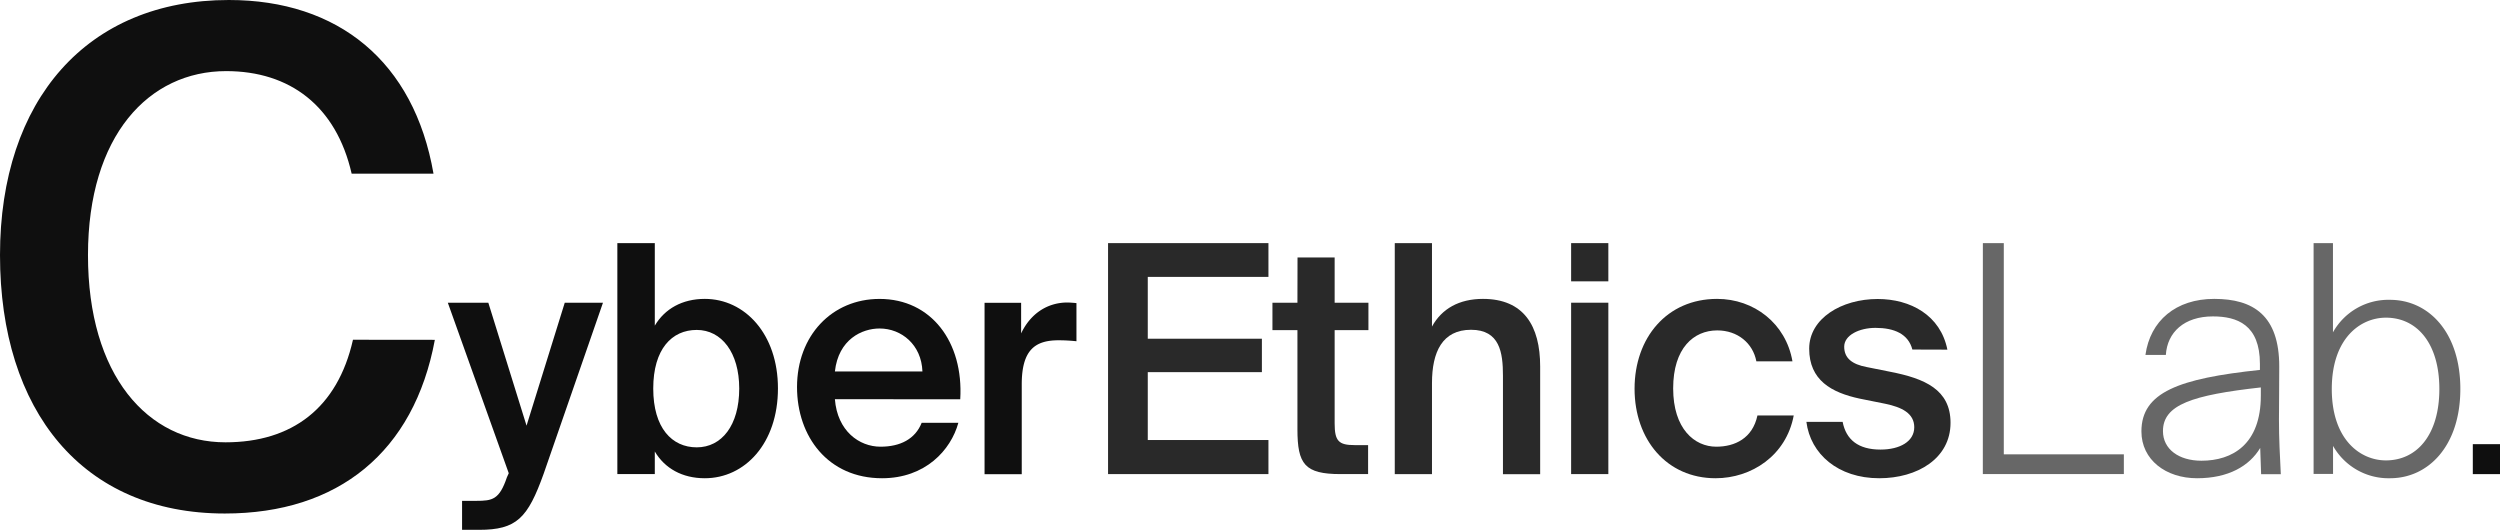 <svg id="Livello_1" data-name="Livello 1" xmlns="http://www.w3.org/2000/svg" viewBox="0 0 850.41 180.24">
  <g>
    <g>
      <path d="M68.92,379.14c-7.08,38.14-32.87,59.08-71.45,59.08C-50.92,438.22-79,403.33-79,350.3c0-52.8,29.68-86.76,77.84-86.76,37.21,0,63,20.93,69.62,59.07H40.62c-5.26-23-21-34.88-42.69-34.88-26.26,0-47,21.86-47,62.57C-49.1,391.23-28.78,414-2.3,414c22.6,0,38.12-11.63,43.37-34.89Z" transform="translate(79 -263.54)" style="fill: #0f0f0f"/>
      <path d="M78.18,443.77v-9.86H83c5.53,0,7.87-.43,10.43-8l.63-1.4-20.73-58H87.11l13,41.83,13-41.83h13L105.93,424.7c-5.42,15.07-9.14,19.07-22,19.07Z" transform="translate(79 -263.54)" style="fill: #0f0f0f"/>
      <path d="M158,415.71c8.5,0,14.46-7.48,14.46-20,0-12.25-6-19.94-14.46-19.94s-14.79,6.5-14.79,19.94,6.38,20,14.79,20m-14.26-69.47v28.07c3.41-5.75,9.36-9.1,17-9.1,13.61,0,24.89,11.92,24.89,30.45,0,18.75-11.28,30.56-24.89,30.56-7.66,0-13.61-3.36-17-9.1v7.69H131V346.24Z" transform="translate(79 -263.54)" style="fill: #0f0f0f"/>
      <path d="M205,389.91h29.78c-.32-9.1-7.13-14.63-14.57-14.63-6,0-14,3.69-15.21,14.63m0,9.43c.85,10.84,8.29,16.15,15.52,16.15,6.71,0,11.81-2.6,14-8.13H247c-2.55,9.32-11.28,18.86-25.95,18.86-18.4,0-28.93-14.2-28.93-31,0-17.55,11.91-30,28.08-30,17.54,0,28.61,14.62,27.44,34.13Z" transform="translate(79 -263.54)" style="fill: #0f0f0f"/>
      <path d="M287.17,379.62a58.8,58.8,0,0,0-6.06-.33c-8,0-12.55,3.26-12.55,15v30.56H255.91v-58.3h12.44v10.4c3.08-6.5,8.61-10.4,15.53-10.51,1,0,2.34.11,3.29.21Z" transform="translate(79 -263.54)" style="fill: #0f0f0f"/>
    </g>
    <polygon points="376.92 82.7 431.48 82.7 431.48 94.19 390.43 94.19 390.43 115.22 429.25 115.22 429.25 126.59 390.43 126.59 390.43 149.68 431.48 149.68 431.48 161.27 376.92 161.27 376.92 82.7" style="fill: #0f0f0f;opacity: 0.89"/>
    <g style="opacity: 0.89">
      <path d="M362.37,351.12H375v15.39h11.49v9.32H375v31.75c0,6,1.38,7.37,6.81,7.37h4.57v9.86h-9.36c-12.23,0-14.68-3.36-14.68-15.28v-33.7h-8.5v-9.32h8.5Z" transform="translate(79 -263.54)" style="fill: #0f0f0f"/>
      <path d="M408.11,374.63c3.3-6.06,9.25-9.42,17.33-9.42,13.83,0,19.47,9.1,19.47,23v36.63H432.25V391.32c0-7.8-1.06-15.6-10.85-15.6s-13.29,7.58-13.29,18.1v31H395.45V346.24h12.66Z" transform="translate(79 -263.54)" style="fill: #0f0f0f"/>
    </g>
    <path d="M468.1,366.51v58.3H455.44v-58.3Zm0-20.27v13H455.44v-13Z" transform="translate(79 -263.54)" style="fill: #0f0f0f;opacity: 0.89"/>
    <g style="opacity: 0.89">
      <path d="M530.78,386.45H518.45c-1.17-6.18-6.39-10.52-13.3-10.52-8,0-15,6-15,19.73s7.23,19.83,14.67,19.83c6.28,0,12.34-2.82,14-10.62h12.34c-2.55,13.65-14.36,21.35-26.59,21.35-16.59,0-27.55-13.11-27.55-30.45s11-30.56,28.08-30.56c12.55,0,23.4,8.34,25.63,21.24" transform="translate(79 -263.54)" style="fill: #0f0f0f"/>
      <path d="M571.52,382.44c-1.38-5.31-6.17-7.37-12.55-7.37-5.53,0-10.64,2.49-10.64,6.39s2.66,6,7.66,6.94l8.08,1.62c11.6,2.28,20.43,6,20.43,17.34,0,12.14-11.28,18.86-24.25,18.86-14,0-23.4-8.24-24.78-19.18H547.8c1.17,6.07,5.32,9.43,12.87,9.43,6.7,0,11.49-2.82,11.49-7.59s-4.26-6.83-9.89-8l-8.62-1.73c-9.68-2.06-17.23-6.29-17.23-17,0-10.29,11-16.9,23.29-16.9,11.17,0,21.38,5.52,23.72,17.23Z" transform="translate(79 -263.54)" style="fill: #0f0f0f"/>
    </g>
    <polygon points="681.62 154.55 722.46 154.55 722.46 161.27 674.49 161.27 674.5 82.7 681.62 82.7 681.62 154.55" style="fill: #0f0f0f;opacity: 0.63"/>
    <g style="opacity: 0.63">
      <path d="M669.84,420.26c10.64,0,20.21-5.64,20.21-22.11v-2.82c-23.29,2.6-33.29,5.86-33.29,14.85,0,6.18,5.42,10.08,13.08,10.08m20-4.34c-3.72,6.18-10.84,10.3-21.48,10.3s-18.93-6.29-18.93-15.93c0-13.33,12.76-18,40.31-20.92v-2.06c0-13.33-7.77-16.14-16-16.14-9.78,0-15.52,5.41-16,13.11H650.8c1.6-11.6,10.32-19.07,23.4-19.07,13.29,0,22.12,5.63,22.12,23,0,8.13-.1,13.33-.1,18,0,6.61.31,12.25.63,18.64h-6.7Z" transform="translate(79 -263.54)" style="fill: #0f0f0f"/>
      <path d="M732.59,420.15c10.64,0,18.19-8.78,18.19-24.28s-7.55-24.27-18.19-24.27c-8.61,0-18.4,6.94-18.4,24.27s9.79,24.28,18.4,24.28m1.39,6.07a21.67,21.67,0,0,1-19.36-11v9.54H708V346.24h6.59v30.34A21.57,21.57,0,0,1,734,365.53c13.08,0,23.93,11,23.92,30.34S747.06,426.22,734,426.22" transform="translate(79 -263.54)" style="fill: #0f0f0f"/>
    </g>
    <rect x="841.16" y="151.09" width="9.25" height="10.19" style="fill: #0f0f0f"/>
  </g>
</svg>

